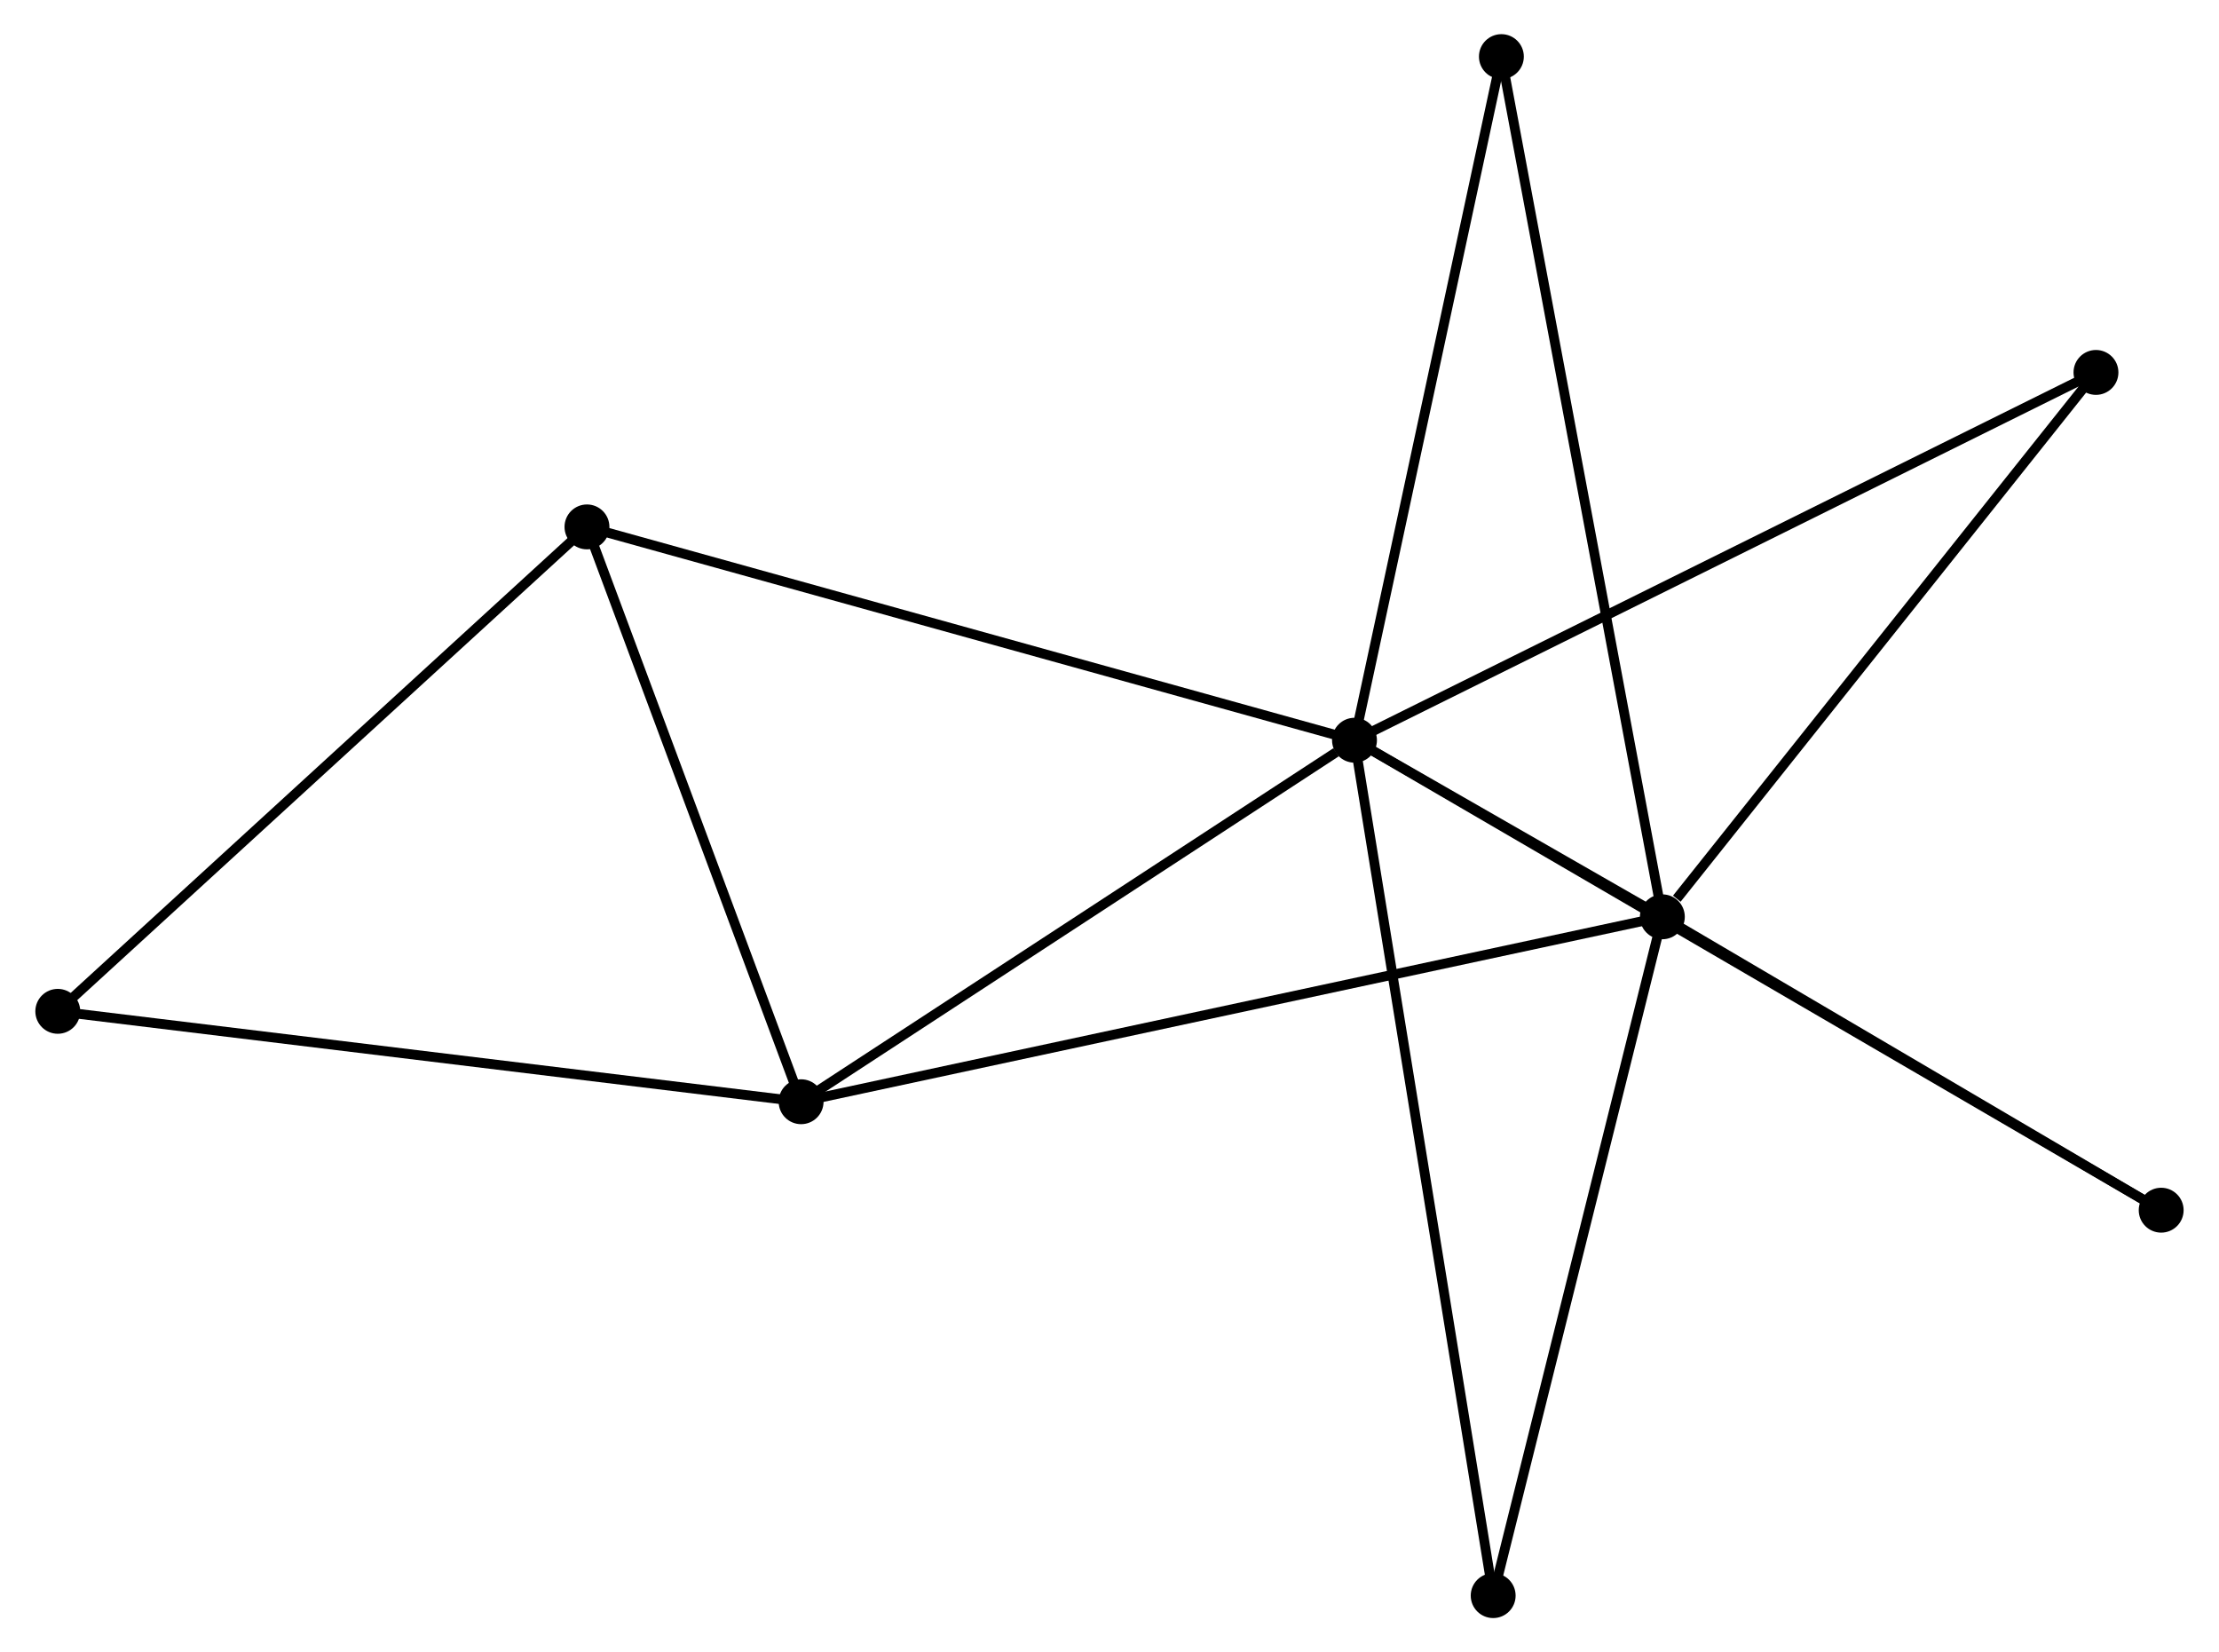 <?xml version="1.0" encoding="UTF-8" standalone="no"?>
<!DOCTYPE svg PUBLIC "-//W3C//DTD SVG 1.1//EN"
 "http://www.w3.org/Graphics/SVG/1.1/DTD/svg11.dtd">
<!-- Generated by graphviz version 2.36.0 (20140111.2315)
 -->
<!-- Title: %3 Pages: 1 -->
<svg width="227pt" height="169pt"
 viewBox="0.00 0.00 227.16 169.30" xmlns="http://www.w3.org/2000/svg" xmlns:xlink="http://www.w3.org/1999/xlink">
<g id="graph0" class="graph" transform="scale(1 1) rotate(0) translate(4 165.302)">
<title>%3</title>
<!-- 0 -->
<g id="node1" class="node"><title>0</title>
<ellipse fill="black" stroke="black" cx="134.687" cy="-89.452" rx="1.8" ry="1.8"/>
</g>
<!-- 1 -->
<g id="node2" class="node"><title>1</title>
<ellipse fill="black" stroke="black" cx="166.237" cy="-71.357" rx="1.8" ry="1.8"/>
</g>
<!-- 0&#45;&#45;1 -->
<g id="edge1" class="edge"><title>0&#45;&#45;1</title>
<path fill="none" stroke="black" d="M136.383,-88.479C141.81,-85.367 158.722,-75.667 164.376,-72.424"/>
</g>
<!-- 2 -->
<g id="node3" class="node"><title>2</title>
<ellipse fill="black" stroke="black" cx="77.976" cy="-52.408" rx="1.8" ry="1.8"/>
</g>
<!-- 0&#45;&#45;2 -->
<g id="edge2" class="edge"><title>0&#45;&#45;2</title>
<path fill="none" stroke="black" d="M132.8,-88.219C124.036,-82.495 87.396,-58.561 79.486,-53.394"/>
</g>
<!-- 3 -->
<g id="node4" class="node"><title>3</title>
<ellipse fill="black" stroke="black" cx="56.031" cy="-111.311" rx="1.8" ry="1.8"/>
</g>
<!-- 0&#45;&#45;3 -->
<g id="edge3" class="edge"><title>0&#45;&#45;3</title>
<path fill="none" stroke="black" d="M132.742,-89.992C121.86,-93.017 68.612,-107.815 57.908,-110.789"/>
</g>
<!-- 5 -->
<g id="node5" class="node"><title>5</title>
<ellipse fill="black" stroke="black" cx="210.673" cy="-127.14" rx="1.8" ry="1.8"/>
</g>
<!-- 0&#45;&#45;5 -->
<g id="edge4" class="edge"><title>0&#45;&#45;5</title>
<path fill="none" stroke="black" d="M136.565,-90.384C147.078,-95.598 198.519,-121.112 208.86,-126.241"/>
</g>
<!-- 6 -->
<g id="node6" class="node"><title>6</title>
<ellipse fill="black" stroke="black" cx="149.741" cy="-159.502" rx="1.8" ry="1.8"/>
</g>
<!-- 0&#45;&#45;6 -->
<g id="edge5" class="edge"><title>0&#45;&#45;6</title>
<path fill="none" stroke="black" d="M135.121,-91.473C137.319,-101.702 147.199,-147.672 149.333,-157.606"/>
</g>
<!-- 7 -->
<g id="node7" class="node"><title>7</title>
<ellipse fill="black" stroke="black" cx="148.899" cy="-1.8" rx="1.8" ry="1.8"/>
</g>
<!-- 0&#45;&#45;7 -->
<g id="edge6" class="edge"><title>0&#45;&#45;7</title>
<path fill="none" stroke="black" d="M134.983,-87.621C136.833,-76.214 146.759,-14.998 148.604,-3.621"/>
</g>
<!-- 8 -->
<g id="node8" class="node"><title>8</title>
<ellipse fill="black" stroke="black" cx="217.356" cy="-41.295" rx="1.8" ry="1.8"/>
</g>
<!-- 0&#45;&#45;8 -->
<g id="edge7" class="edge"><title>0&#45;&#45;8</title>
<path fill="none" stroke="black" d="M136.413,-88.446C147.172,-82.179 204.908,-48.546 215.639,-42.295"/>
</g>
<!-- 1&#45;&#45;2 -->
<g id="edge8" class="edge"><title>1&#45;&#45;2</title>
<path fill="none" stroke="black" d="M164.394,-70.961C152.907,-68.495 91.266,-55.261 79.809,-52.802"/>
</g>
<!-- 1&#45;&#45;5 -->
<g id="edge9" class="edge"><title>1&#45;&#45;5</title>
<path fill="none" stroke="black" d="M167.716,-73.213C174.583,-81.833 203.292,-117.874 209.49,-125.655"/>
</g>
<!-- 1&#45;&#45;6 -->
<g id="edge10" class="edge"><title>1&#45;&#45;6</title>
<path fill="none" stroke="black" d="M165.893,-73.198C163.746,-84.669 152.225,-146.229 150.084,-157.671"/>
</g>
<!-- 1&#45;&#45;7 -->
<g id="edge11" class="edge"><title>1&#45;&#45;7</title>
<path fill="none" stroke="black" d="M165.737,-69.35C163.205,-59.193 151.827,-13.547 149.369,-3.683"/>
</g>
<!-- 1&#45;&#45;8 -->
<g id="edge12" class="edge"><title>1&#45;&#45;8</title>
<path fill="none" stroke="black" d="M167.938,-70.356C175.699,-65.792 207.714,-46.965 215.596,-42.33"/>
</g>
<!-- 2&#45;&#45;3 -->
<g id="edge13" class="edge"><title>2&#45;&#45;3</title>
<path fill="none" stroke="black" d="M77.343,-54.107C74.195,-62.558 60.239,-100.016 56.799,-109.249"/>
</g>
<!-- 4 -->
<g id="node9" class="node"><title>4</title>
<ellipse fill="black" stroke="black" cx="1.8" cy="-61.672" rx="1.8" ry="1.8"/>
</g>
<!-- 2&#45;&#45;4 -->
<g id="edge14" class="edge"><title>2&#45;&#45;4</title>
<path fill="none" stroke="black" d="M76.093,-52.637C65.554,-53.919 13.984,-60.191 3.617,-61.451"/>
</g>
<!-- 3&#45;&#45;4 -->
<g id="edge15" class="edge"><title>3&#45;&#45;4</title>
<path fill="none" stroke="black" d="M54.691,-110.084C47.253,-103.276 11.11,-70.194 3.293,-63.039"/>
</g>
</g>
</svg>
